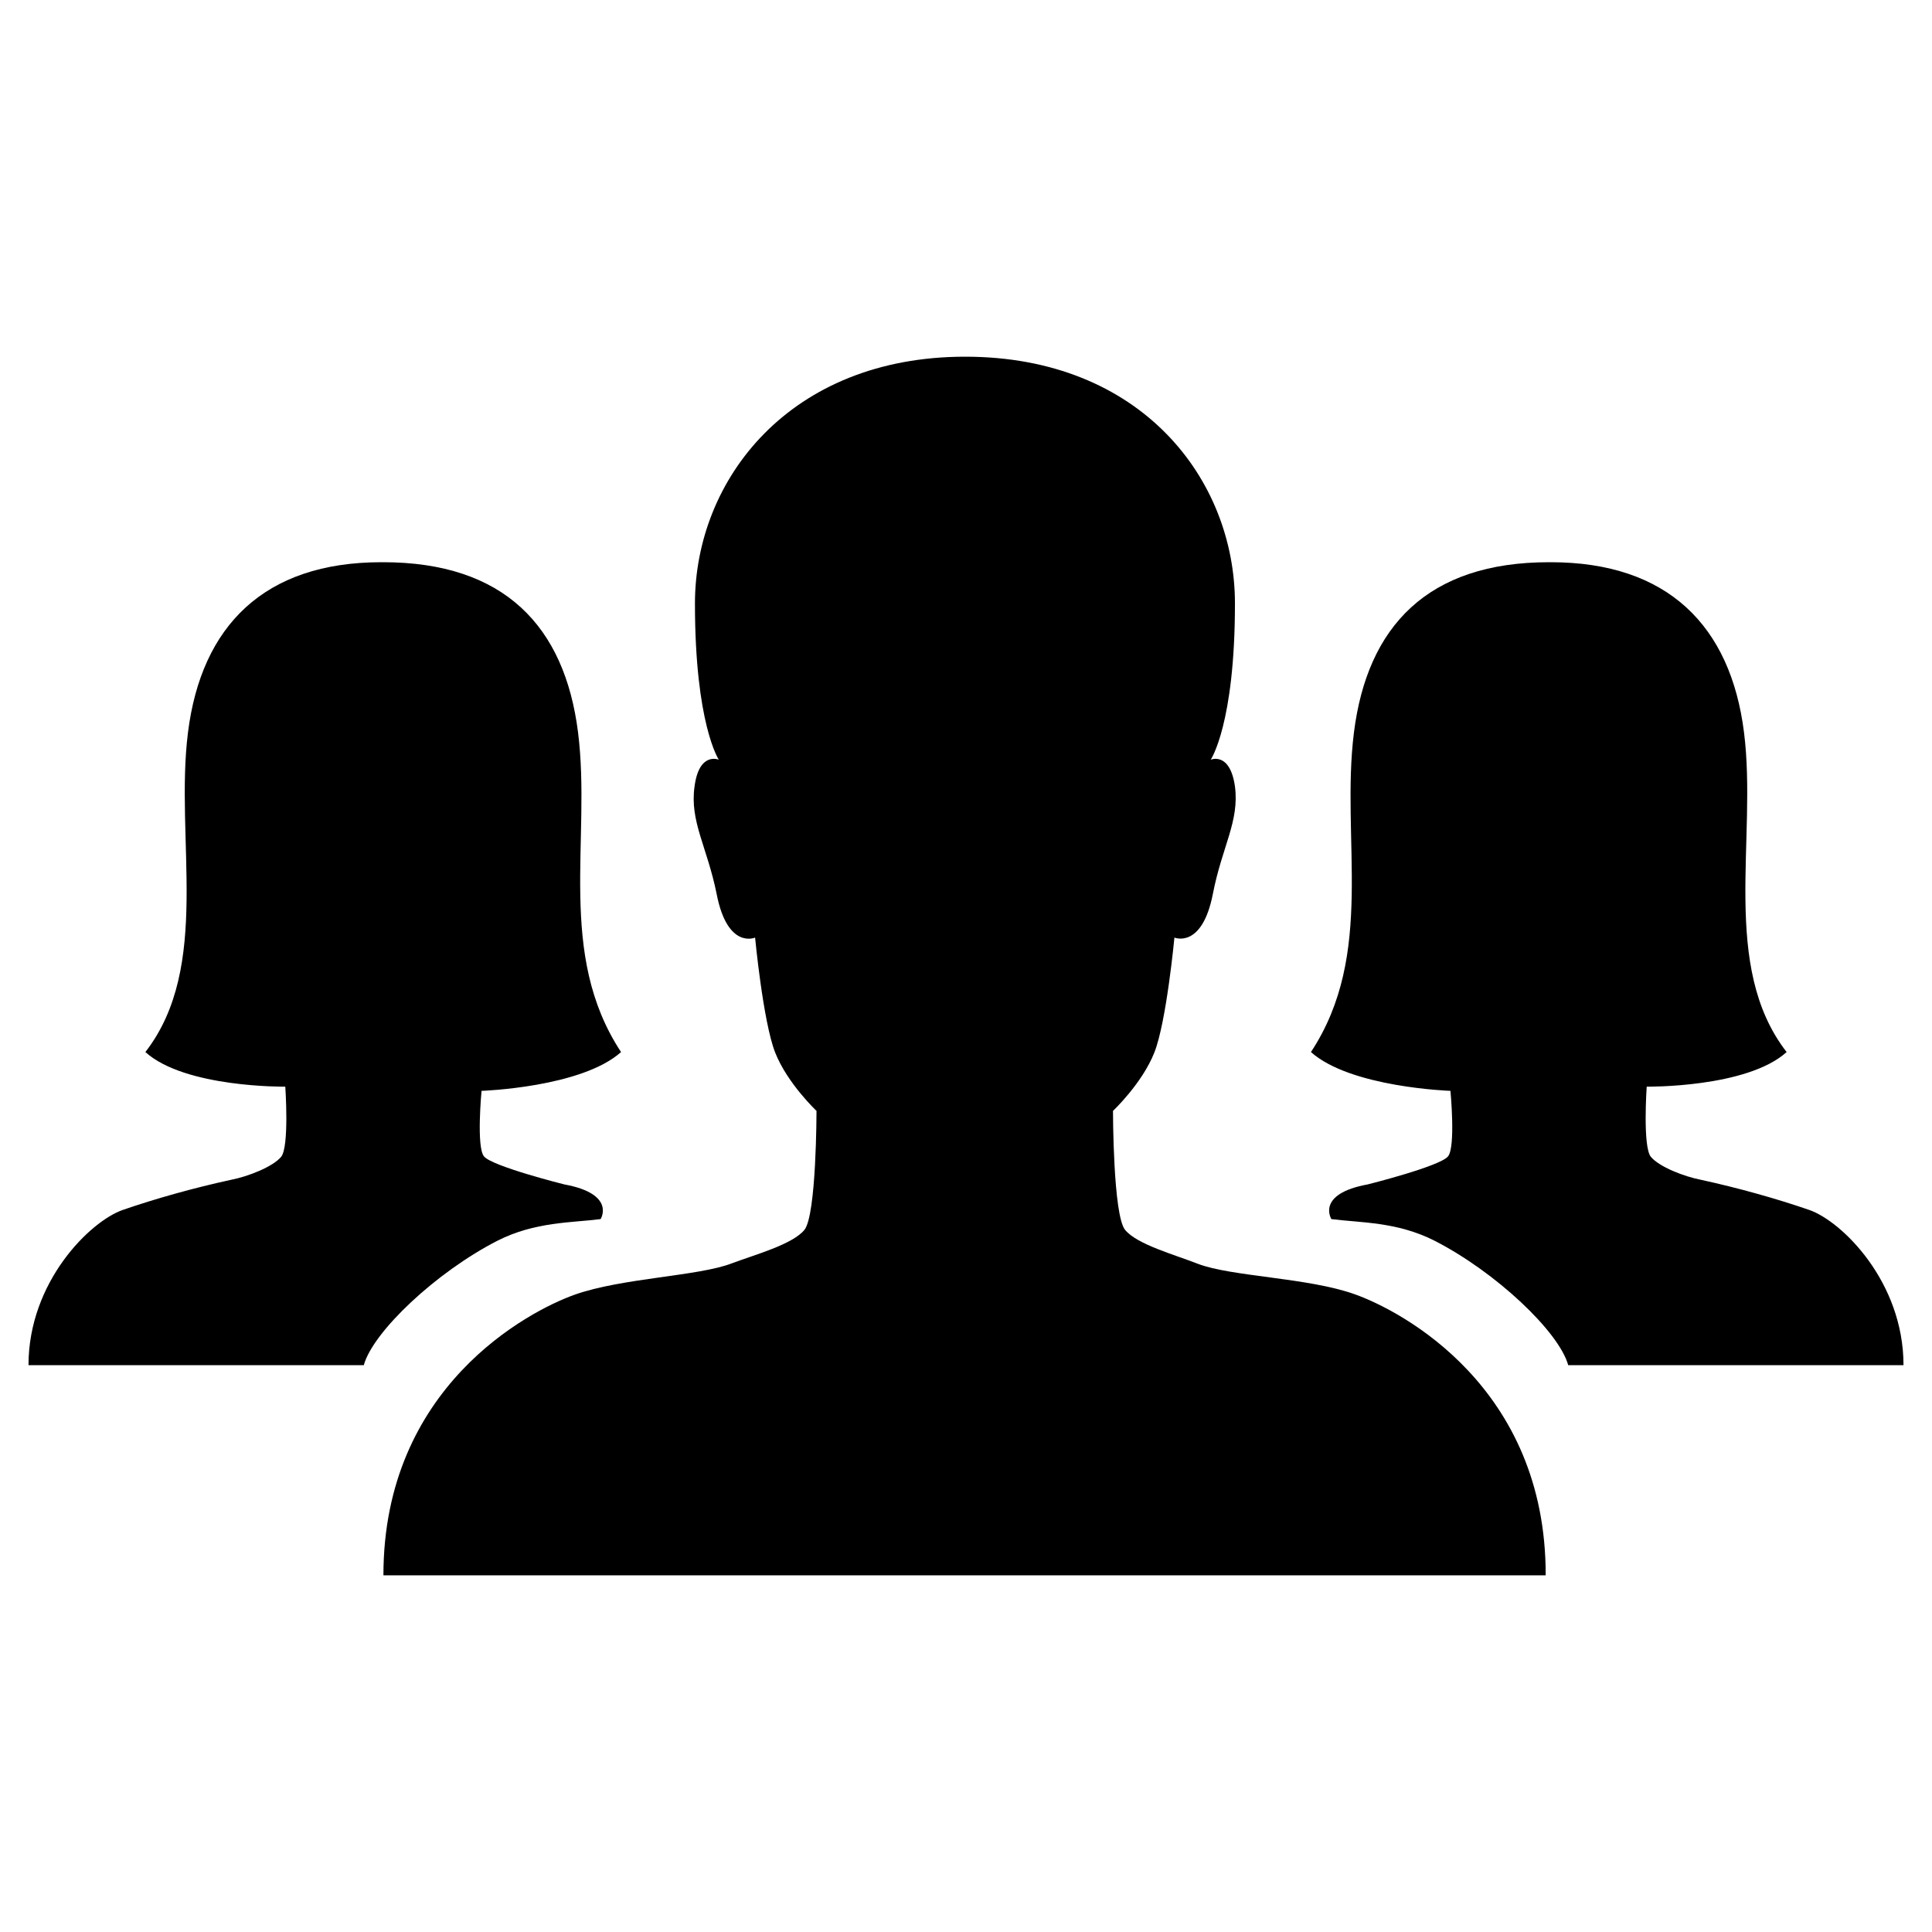 <svg xmlns="http://www.w3.org/2000/svg" xmlns:xlink="http://www.w3.org/1999/xlink" width="24" height="24" version="1.1" style=""><rect id="backgroundrect" width="100%" height="100%" x="0" y="0" fill="none" stroke="none"/>
    <!-- Generator: sketchtool 63.1 (101010) - https://sketch.com -->
    <title>EB7D17C4-BD95-4F89-B864-A5CF5C879739</title>
    <desc>Created with sketchtool.</desc>
    
<g class="currentLayer" style=""><title>Layer 1</title>
        
            
                
                    
                    
                
            
        
    <g id="Group-4" fill="currentColor" class="selected" fill-opacity="1">
                        <path d="M16.83,16.078 C16.249,15.87 15.299,15.86 14.879,15.699 C14.589,15.585 14.127,15.46 13.977,15.279 C13.826,15.097 13.826,13.8 13.826,13.8 C13.826,13.8 14.189,13.458 14.34,13.074 C14.49,12.695 14.589,11.647 14.589,11.647 C14.589,11.647 14.931,11.792 15.066,11.108 C15.18,10.516 15.398,10.205 15.341,9.769 C15.279,9.334 15.04,9.437 15.04,9.437 C15.04,9.437 15.341,8.996 15.341,7.497 C15.341,5.951 14.174,4.431 11.99,4.431 C9.811,4.431 8.633,5.956 8.633,7.497 C8.633,8.996 8.929,9.437 8.929,9.437 C8.929,9.437 8.685,9.334 8.628,9.769 C8.566,10.205 8.784,10.516 8.903,11.108 C9.038,11.798 9.38,11.647 9.38,11.647 C9.38,11.647 9.479,12.69 9.629,13.074 C9.78,13.458 10.143,13.8 10.143,13.8 C10.143,13.8 10.143,15.097 9.992,15.279 C9.842,15.46 9.38,15.585 9.09,15.694 C8.675,15.854 7.725,15.875 7.139,16.083 C6.558,16.29 4.763,17.234 4.763,19.569 L19.201,19.569 C19.206,17.229 17.411,16.285 16.83,16.078 z" id="Fill-1" fill="currentColor" fill-opacity="1"/>
                        <path d="M5.982,13.551 C5.982,13.551 7.222,13.51 7.715,13.069 C6.911,11.85 7.347,10.428 7.181,9.1 C7.015,7.777 6.262,6.984 4.758,6.984 L4.737,6.984 C3.285,6.984 2.501,7.772 2.335,9.1 C2.169,10.423 2.631,12.005 1.806,13.069 C2.299,13.515 3.544,13.499 3.544,13.499 C3.544,13.499 3.596,14.246 3.492,14.371 C3.388,14.495 3.082,14.615 2.87,14.656 C2.413,14.755 1.931,14.89 1.526,15.03 C1.121,15.17 0.354,15.922 0.354,16.959 L4.519,16.959 C4.633,16.544 5.417,15.803 6.179,15.413 C6.646,15.175 7.108,15.19 7.461,15.144 C7.461,15.144 7.658,14.832 7.009,14.713 C7.009,14.713 6.117,14.49 6.013,14.366 C5.915,14.251 5.982,13.551 5.982,13.551 zM18.018,13.551 C18.018,13.551 16.778,13.51 16.285,13.069 C17.089,11.85 16.653,10.428 16.819,9.1 C16.985,7.777 17.738,6.984 19.242,6.984 L19.263,6.984 C20.715,6.984 21.499,7.772 21.665,9.1 C21.831,10.423 21.369,12.005 22.194,13.069 C21.701,13.515 20.456,13.499 20.456,13.499 C20.456,13.499 20.404,14.246 20.508,14.371 C20.612,14.495 20.918,14.615 21.13,14.656 C21.587,14.755 22.069,14.89 22.474,15.03 C22.879,15.17 23.646,15.922 23.646,16.959 L19.481,16.959 C19.367,16.544 18.583,15.803 17.821,15.413 C17.354,15.175 16.892,15.19 16.539,15.144 C16.539,15.144 16.342,14.832 16.991,14.713 C16.991,14.713 17.883,14.49 17.987,14.366 C18.085,14.251 18.018,13.551 18.018,13.551 z" id="Fill-3" fill="currentColor" fill-opacity="1"/>
                    </g></g></svg>